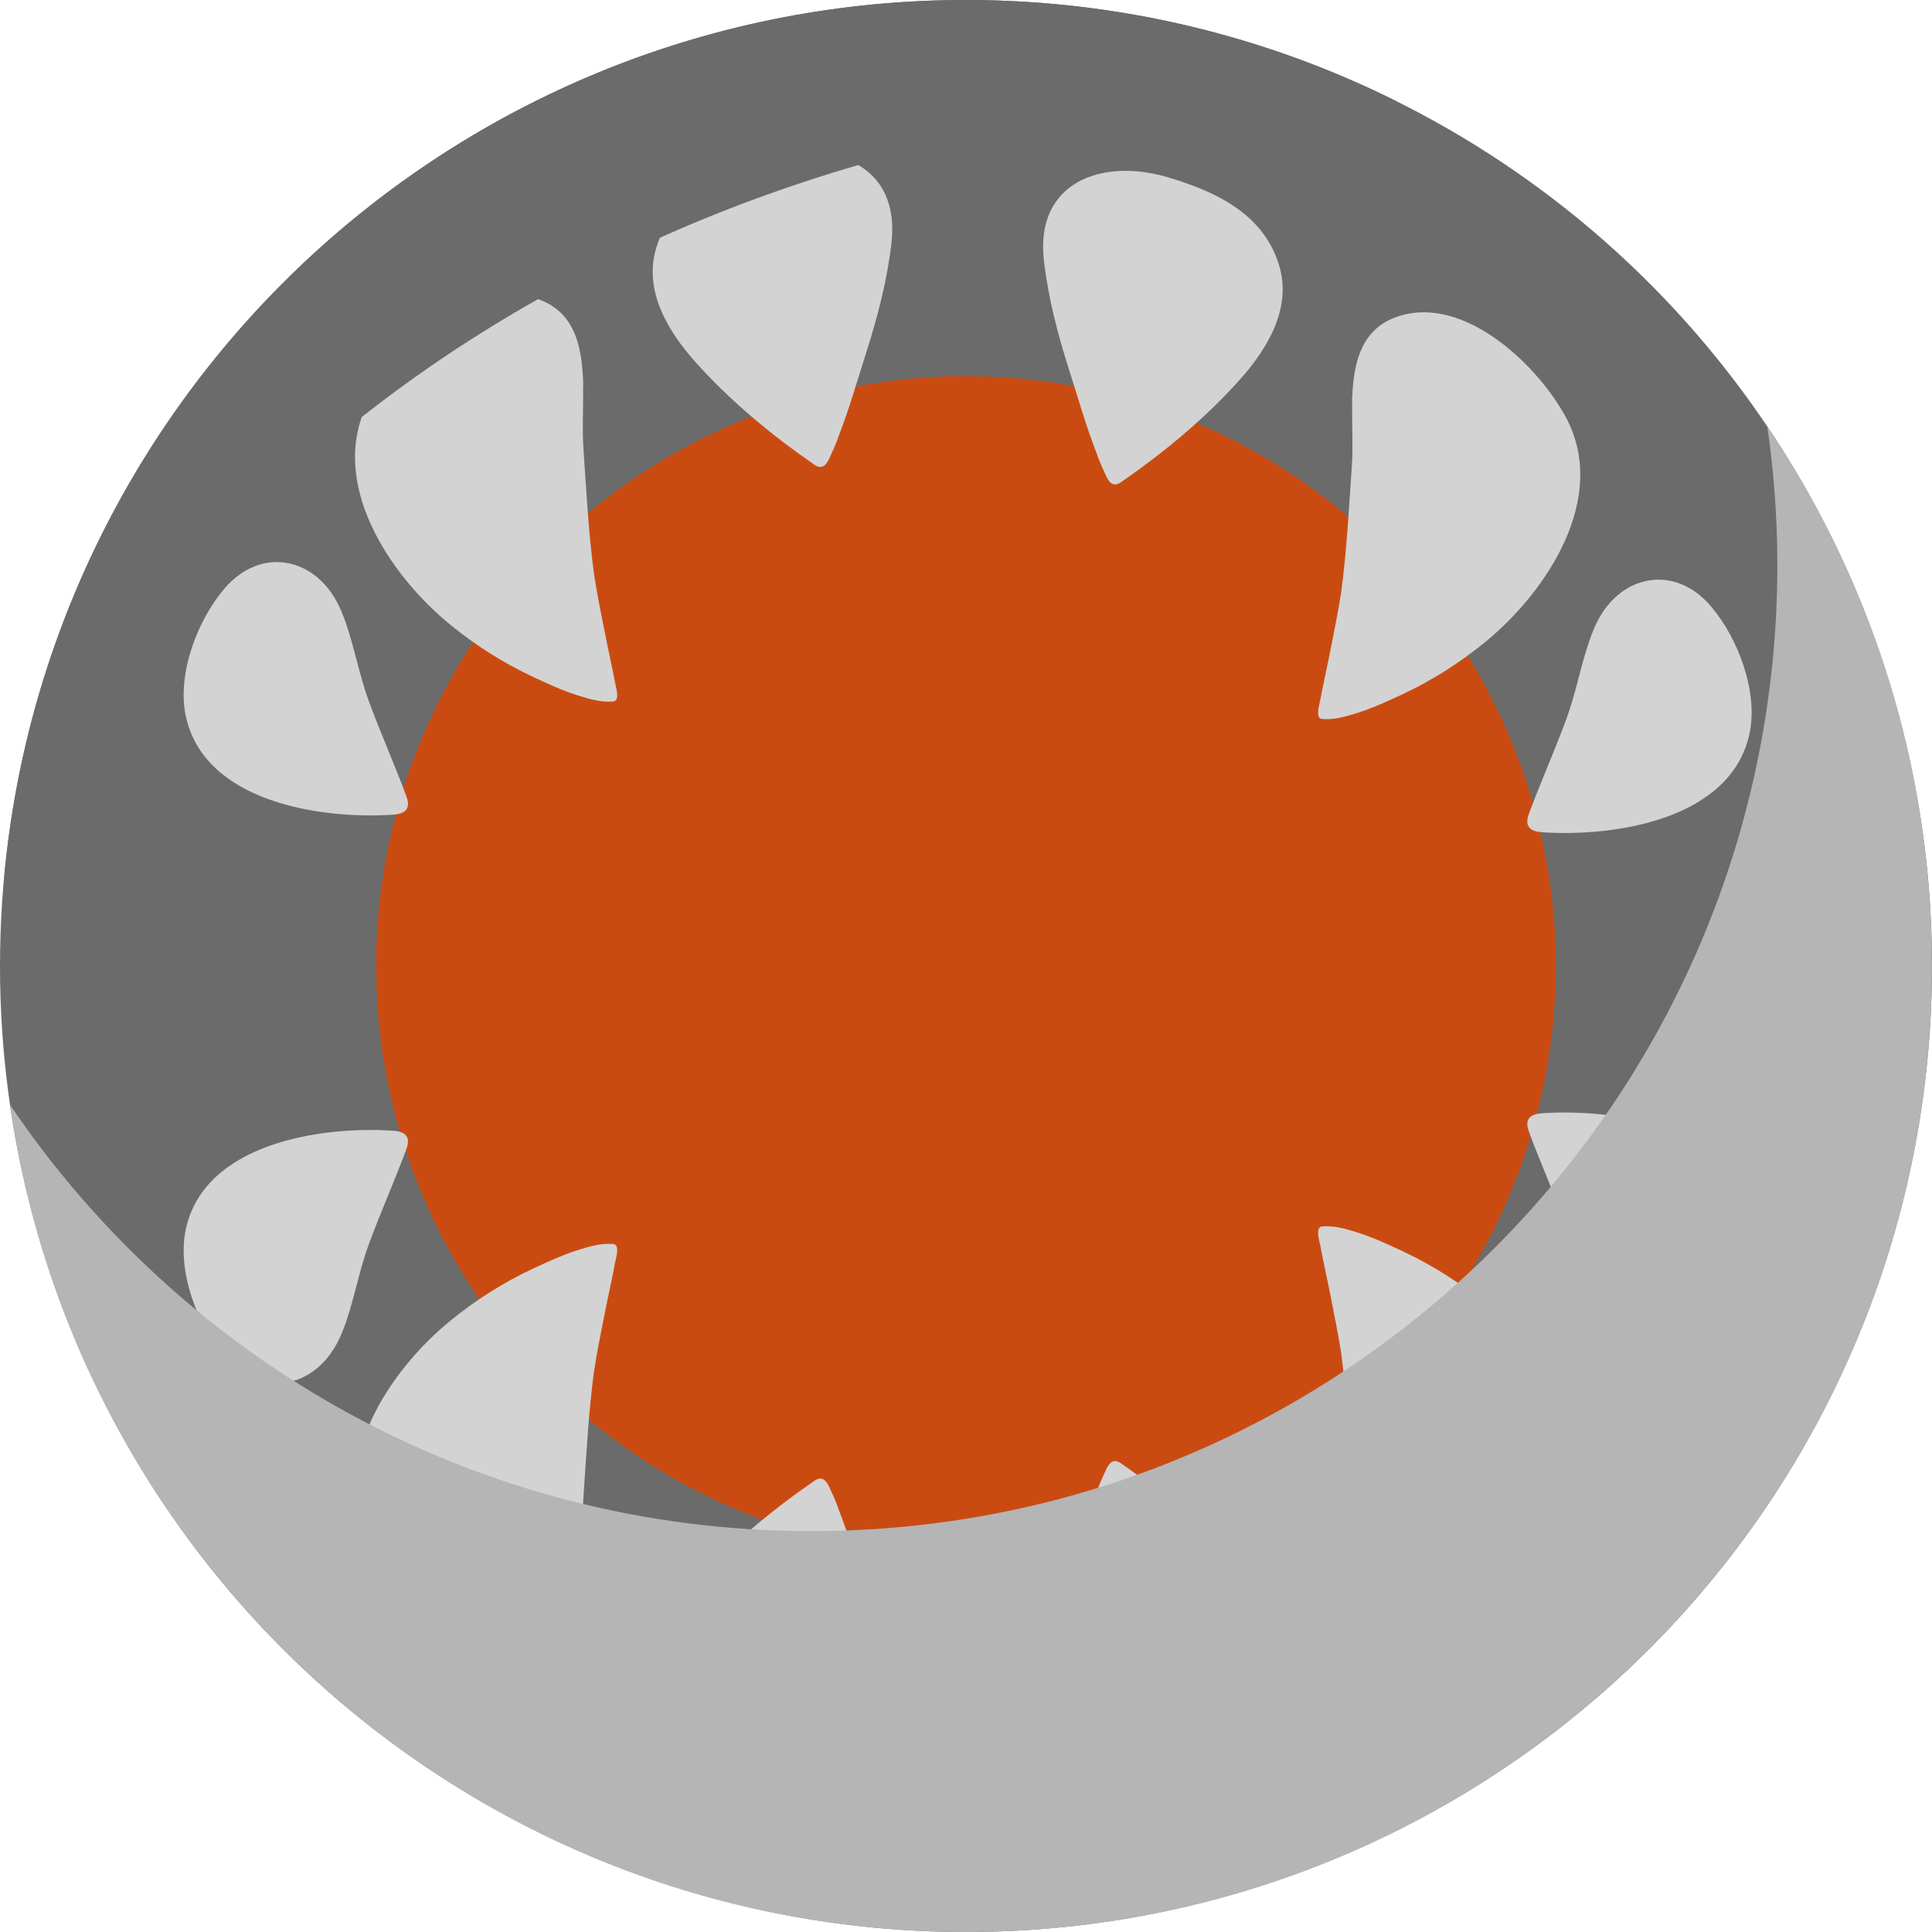<?xml version="1.0" encoding="UTF-8"?><svg xmlns="http://www.w3.org/2000/svg" viewBox="0 0 194.5 194.5"><defs><style>.cls-1{isolation:isolate;}.cls-2,.cls-3,.cls-4{fill:#6b6b6b;}.cls-5{fill:#b5b5b5;}.cls-5,.cls-3,.cls-6{mix-blend-mode:multiply;}.cls-7{fill:#d3d3d3;}.cls-6{fill:#ca4b12;}.cls-4{mix-blend-mode:soft-light;}</style></defs><g class="cls-1"><g id="Capa_2"><g id="fondo"><g><circle class="cls-2" cx="97.25" cy="97.25" r="97.25"/><circle class="cls-3" cx="97.25" cy="97.25" r="92.38"/><circle class="cls-3" cx="97.25" cy="97.25" r="87.34"/><circle class="cls-6" cx="97.25" cy="97.25" r="59.38"/><g><path class="cls-7" d="m58.7,156.96c.04-2.14-.1-4.31.03-6.13.29-4.25.51-8.55,1.07-12.77,0-.04.01-.08.02-.11.26-1.73.61-3.45.95-5.17.23-1.17.47-2.34.72-3.51.15-.68.28-1.37.41-2.05.1-.5.3-1.12.21-1.63-.03-.16-.15-.32-.31-.34-1.24-.14-2.54.25-3.72.63-1.53.49-2.99,1.17-4.45,1.85-2.95,1.38-5.72,3.14-8.24,5.19-6.19,5.02-12.61,14.56-8.18,22.73,2.72,5.03,9.57,11.65,15.92,10.37,4.72-.96,5.5-4.92,5.59-9.04Z"/><path class="cls-7" d="m34.83,133.09c.88-2.54,1.36-5.27,2.29-7.8,1.17-3.18,2.55-6.28,3.74-9.46.17-.45.33-.97.1-1.39-.26-.47-.89-.57-1.42-.61-7.37-.48-19.01,1.32-20.84,9.95-.89,4.23,1.17,9.62,3.89,12.81,3.72,4.37,9.41,3.19,11.71-2.12.2-.45.37-.92.54-1.38Z"/><path class="cls-7" d="m84.34,151.73c1.11,2.79,1.95,5.78,2.85,8.59,1.16,3.62,2.13,7.33,2.56,11.11.88,7.82-5.79,10.34-12.52,8.33-4.75-1.41-9.61-3.66-11.17-8.88-1.28-4.26,1.16-8.33,3.9-11.41,3.48-3.91,7.67-7.38,11.95-10.34.21-.14.43-.29.69-.28.42.01.69.44.87.82.32.67.61,1.35.89,2.05Z"/><path class="cls-7" d="m136.13,155.19c-.04-2.14.1-4.31-.03-6.13-.29-4.25-.51-8.55-1.07-12.77,0-.04-.01-.08-.02-.11-.26-1.73-.61-3.45-.95-5.17-.23-1.17-.47-2.34-.72-3.51-.15-.68-.28-1.37-.41-2.05-.1-.5-.3-1.12-.21-1.63.03-.16.15-.32.31-.34,1.24-.14,2.54.25,3.72.63,1.53.49,2.99,1.17,4.45,1.85,2.95,1.38,5.72,3.14,8.24,5.19,6.19,5.02,12.61,14.56,8.18,22.73-2.72,5.03-9.57,11.65-15.92,10.37-4.72-.96-5.5-4.92-5.59-9.04Z"/><path class="cls-7" d="m160,131.33c-.88-2.54-1.36-5.27-2.29-7.8-1.17-3.18-2.55-6.28-3.74-9.46-.17-.45-.33-.97-.1-1.39.26-.47.89-.57,1.42-.61,7.37-.48,19.01,1.32,20.84,9.95.89,4.23-1.17,9.62-3.89,12.81-3.72,4.37-9.41,3.19-11.71-2.12-.2-.45-.37-.92-.54-1.38Z"/><path class="cls-7" d="m110.5,149.97c-1.11,2.79-1.95,5.78-2.85,8.59-1.16,3.62-2.13,7.33-2.56,11.11-.88,7.82,5.79,10.34,12.52,8.33,4.75-1.41,9.61-3.66,11.17-8.88,1.28-4.26-1.16-8.33-3.9-11.41-3.48-3.91-7.67-7.38-11.95-10.34-.21-.14-.43-.29-.69-.28-.42.01-.69.44-.87.82-.32.67-.61,1.35-.89,2.05Z"/></g><g><path class="cls-7" d="m58.7,38.9c.04,2.14-.1,4.31.03,6.13.29,4.25.51,8.55,1.07,12.77,0,.04.01.08.02.11.26,1.73.61,3.45.95,5.17.23,1.17.47,2.34.72,3.51.15.68.28,1.37.41,2.05.1.5.3,1.12.21,1.63-.03.16-.15.32-.31.34-1.24.14-2.54-.25-3.72-.63-1.53-.49-2.99-1.17-4.45-1.85-2.95-1.38-5.72-3.14-8.24-5.19-6.19-5.02-12.61-14.56-8.18-22.73,2.72-5.03,9.57-11.65,15.92-10.37,4.72.96,5.5,4.92,5.59,9.04Z"/><path class="cls-7" d="m34.83,62.76c.88,2.54,1.36,5.27,2.29,7.8,1.17,3.18,2.55,6.28,3.74,9.46.17.45.33.97.1,1.39-.26.47-.89.57-1.42.61-7.37.48-19.01-1.32-20.84-9.95-.89-4.23,1.17-9.62,3.89-12.81,3.72-4.37,9.41-3.19,11.71,2.12.2.45.37.92.54,1.38Z"/><path class="cls-7" d="m84.34,44.13c1.11-2.79,1.95-5.78,2.85-8.59,1.16-3.62,2.13-7.33,2.56-11.11.88-7.82-5.79-10.34-12.52-8.33-4.75,1.41-9.61,3.66-11.17,8.88-1.28,4.26,1.16,8.33,3.9,11.41,3.48,3.91,7.67,7.38,11.95,10.34.21.14.43.29.69.28.42-.01.69-.44.87-.82.32-.67.61-1.35.89-2.05Z"/><path class="cls-7" d="m136.13,40.66c-.04,2.14.1,4.31-.03,6.13-.29,4.25-.51,8.55-1.07,12.77,0,.04-.01.08-.02.11-.26,1.73-.61,3.45-.95,5.17-.23,1.17-.47,2.34-.72,3.51-.15.68-.28,1.37-.41,2.05-.1.5-.3,1.12-.21,1.63.03.16.15.32.31.34,1.24.14,2.54-.25,3.72-.63,1.53-.49,2.99-1.17,4.45-1.85,2.95-1.38,5.72-3.14,8.24-5.19,6.19-5.02,12.61-14.56,8.18-22.73-2.72-5.03-9.57-11.65-15.92-10.37-4.72.96-5.5,4.92-5.59,9.04Z"/><path class="cls-7" d="m160,64.53c-.88,2.54-1.36,5.27-2.29,7.8-1.17,3.18-2.55,6.28-3.74,9.46-.17.45-.33.97-.1,1.39.26.47.89.57,1.42.61,7.37.48,19.01-1.32,20.84-9.95.89-4.23-1.17-9.62-3.89-12.81-3.72-4.37-9.41-3.19-11.71,2.12-.2.45-.37.92-.54,1.38Z"/><path class="cls-7" d="m110.5,45.89c-1.11-2.79-1.95-5.78-2.85-8.59-1.16-3.62-2.13-7.33-2.56-11.11-.88-7.82,5.79-10.34,12.52-8.33,4.75,1.41,9.61,3.66,11.17,8.88,1.28,4.26-1.16,8.33-3.9,11.41-3.48,3.91-7.67,7.38-11.95,10.34-.21.14-.43.29-.69.28-.42-.01-.69-.44-.87-.82-.32-.67-.61-1.35-.89-2.05Z"/></g><path class="cls-5" d="m177.92,42.93c.66,4.56,1.01,9.21,1.01,13.96,0,53.71-43.54,97.25-97.25,97.25-33.59,0-63.2-17.03-80.68-42.93,6.77,47.1,47.27,83.29,96.24,83.29,53.71,0,97.25-43.54,97.25-97.25,0-20.12-6.11-38.81-16.57-54.32Z"/><path class="cls-4" d="m140.68,10.24C127.61,3.7,112.86,0,97.25,0,46.55,0,4.93,38.8.42,88.33,20.53,40.29,76.48,7.39,140.68,10.24Z"/></g></g></g></g></svg>